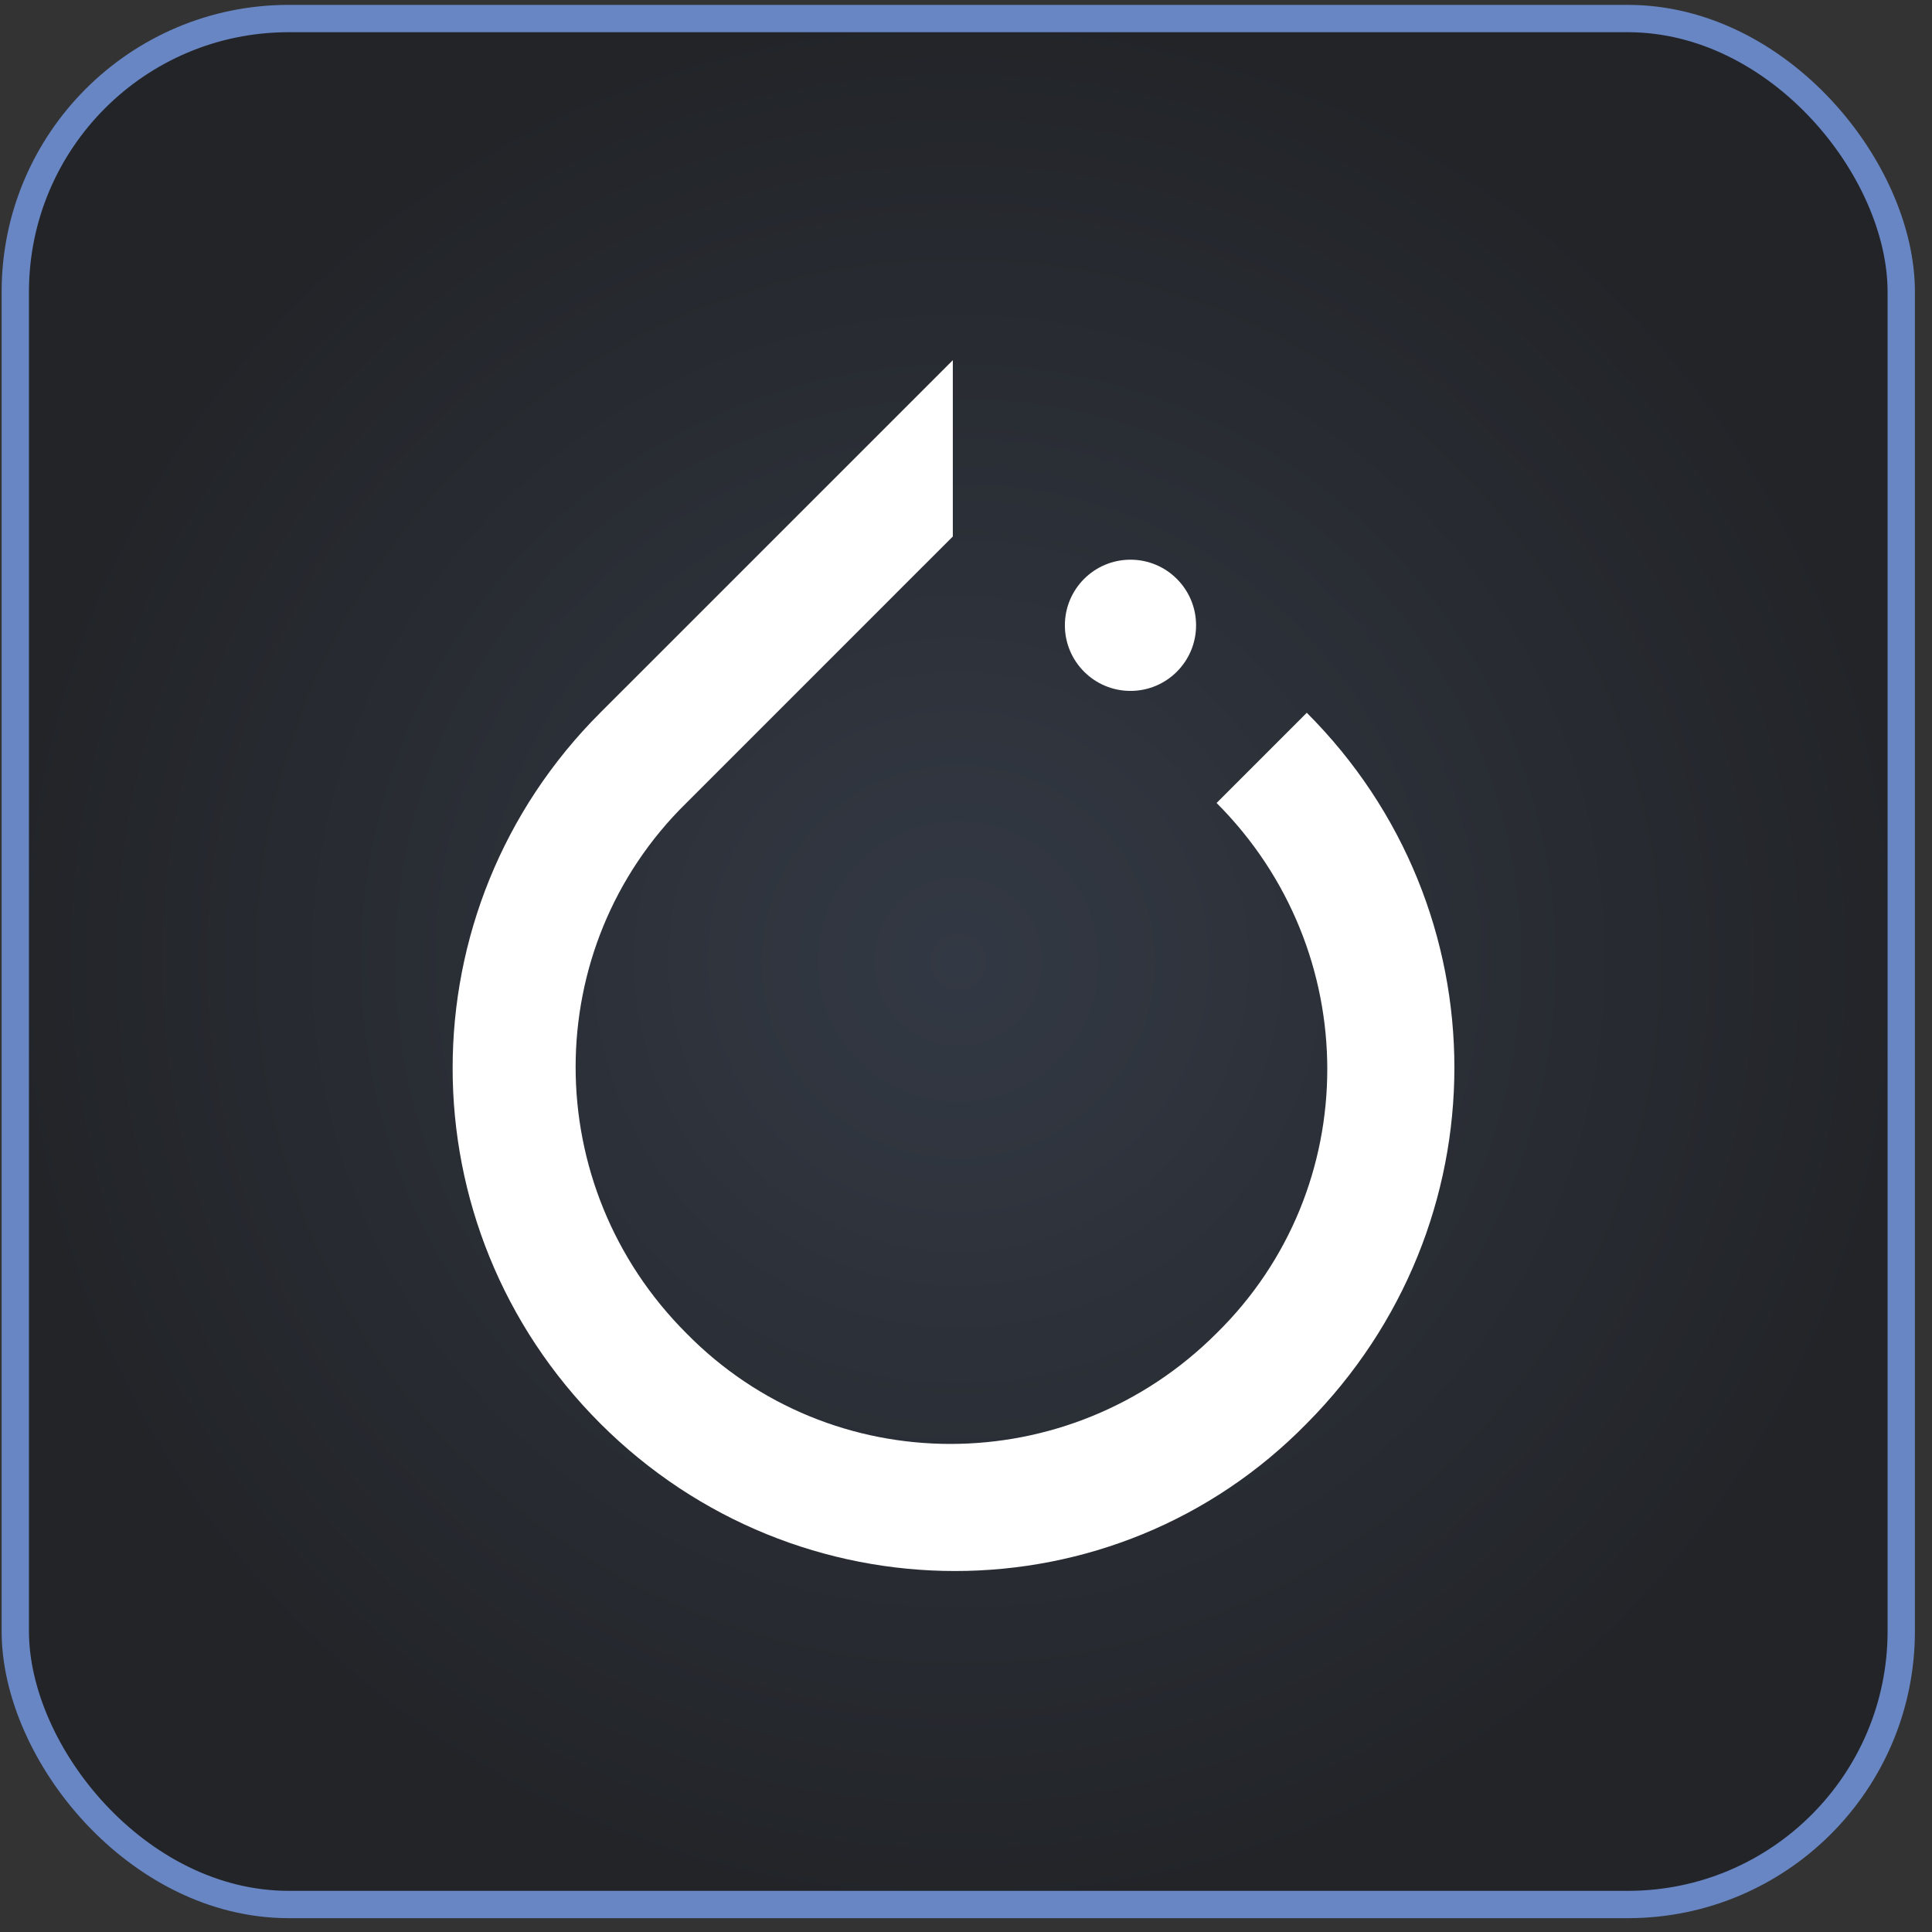 <svg width="95" height="95" viewBox="0 0 95 95" fill="none" xmlns="http://www.w3.org/2000/svg">
<rect x="0" y="0" width="95" height="95" fill="#333333" stroke="none"/>
<rect x="0.752" y="0.912" width="92.736" height="92.736" rx="13.44" fill="url(#paint0_radial_1024_11611)"/>
<rect x="0.752" y="0.912" width="92.736" height="92.736" rx="13.44" stroke="#6886C3" stroke-width="1.344"/>
<path d="M64.257 35.048L59.822 39.484C67.079 46.741 67.079 58.434 59.822 65.557C52.564 72.815 40.871 72.815 33.748 65.557C26.49 58.3 26.49 46.607 33.748 39.484L45.239 27.992L46.852 26.38V17.711L29.514 35.048C19.838 44.725 19.838 60.316 29.514 69.993C39.191 79.669 54.782 79.669 64.257 69.993C73.934 60.248 73.934 44.725 64.257 35.048Z" fill="white"/>
<path d="M55.588 33.973C57.369 33.973 58.813 32.529 58.813 30.747C58.813 28.966 57.369 27.521 55.588 27.521C53.806 27.521 52.362 28.966 52.362 30.747C52.362 32.529 53.806 33.973 55.588 33.973Z" fill="white"/>
<defs>
<radialGradient id="paint0_radial_1024_11611" cx="0" cy="0" r="1" gradientUnits="userSpaceOnUse" gradientTransform="translate(47.12 47.28) rotate(90) scale(47.04)">
<stop stop-color="#333944"/>
<stop offset="1" stop-color="#222428"/>
</radialGradient>
</defs>
</svg>
